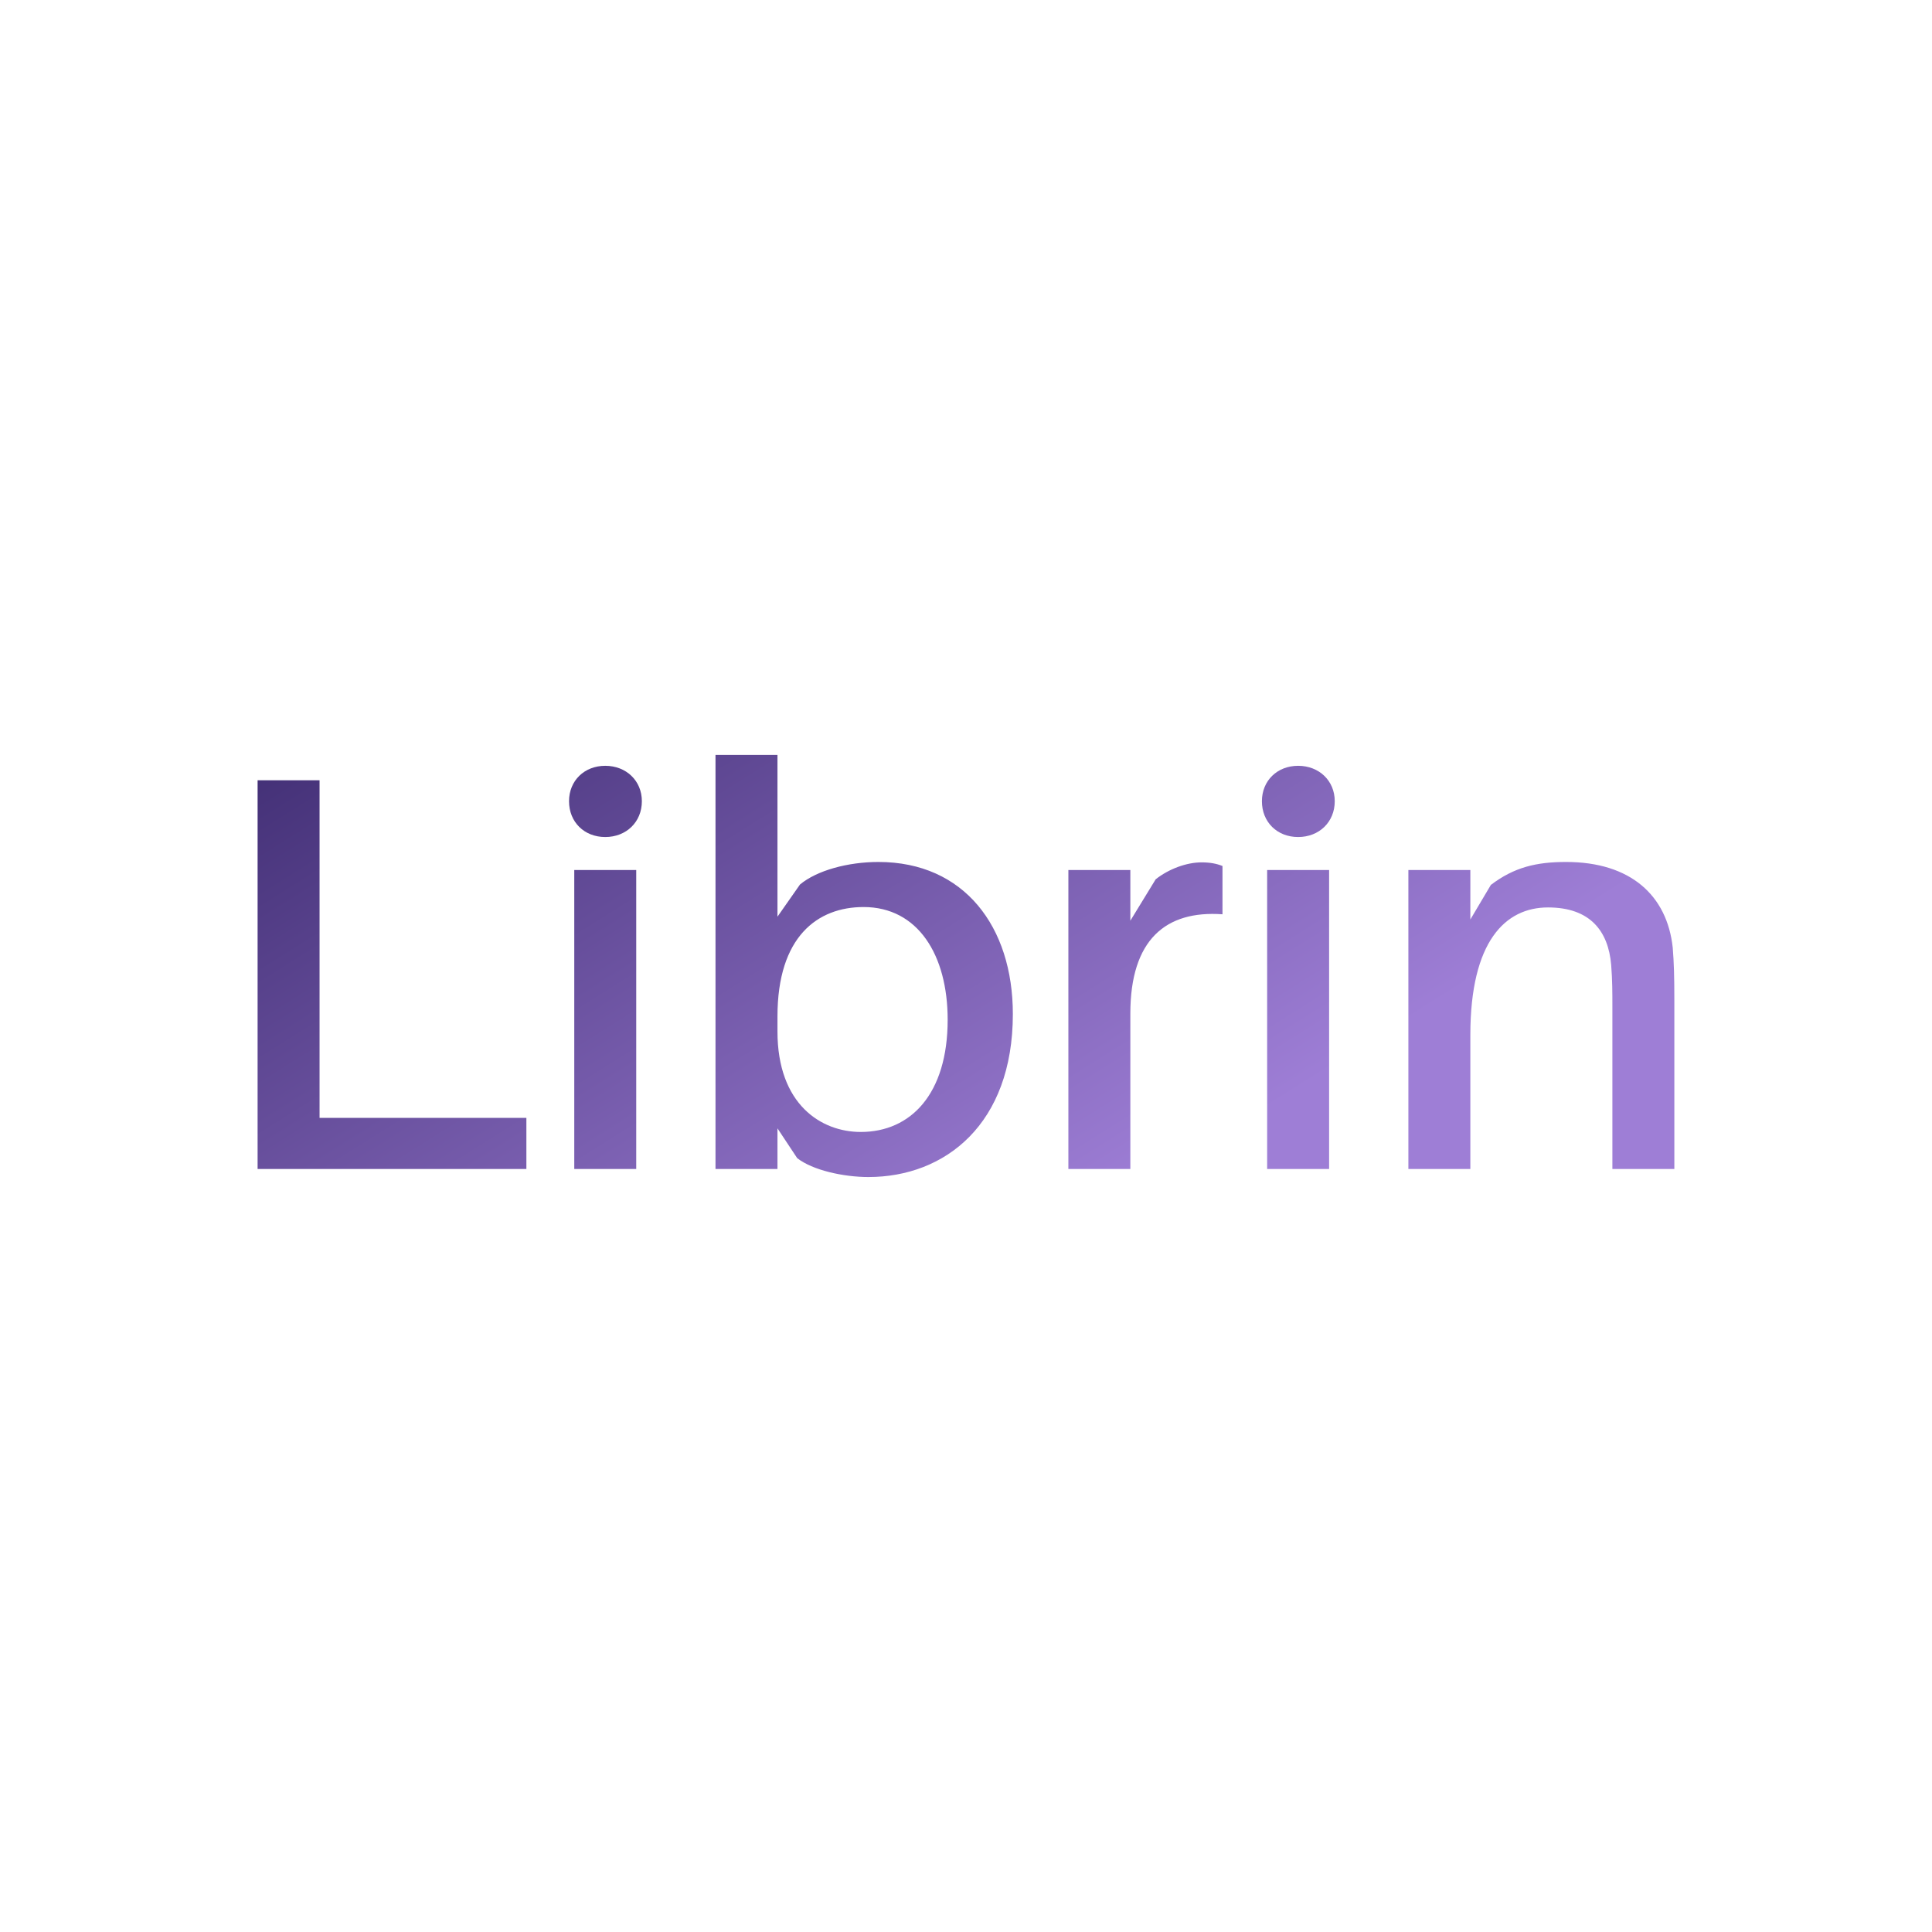 <svg data-v-fde0c5aa="" xmlns="http://www.w3.org/2000/svg" viewBox="0 0 300 300" class="font"><!---->
    <defs data-v-fde0c5aa=""><!----></defs>
    <rect data-v-fde0c5aa="" fill="transparent" x="0" y="0" width="300px" height="300px"
          class="logo-background-square"></rect>
    <defs data-v-fde0c5aa="">
        <linearGradient data-v-fde0c5aa="" gradientTransform="rotate(25)" id="f020b0ed-94d4-4257-876a-8f589c095e36"
                        x1="0%" y1="0%" x2="100%" y2="0%">
            <stop data-v-fde0c5aa="" offset="0%" stop-color="#422F75" stop-opacity="1"></stop>
            <stop data-v-fde0c5aa="" offset="100%" stop-color="#9e7ed6" stop-opacity="1"></stop>
        </linearGradient>
    </defs>
    <g data-v-fde0c5aa="" id="671d58f0-1134-46c4-8e85-7c0eaf866441" fill="url(#f020b0ed-94d4-4257-876a-8f589c095e36)"
       transform="matrix(6.248,0,0,6.248,31.69,96.671)">
        <path d="M8.01 12.31L2.87 12.31L2.87 3.92L1.33 3.92L1.33 13.58L8.01 13.58ZM9.97 3.56C9.45 3.56 9.07 3.93 9.07 4.44C9.07 4.96 9.45 5.33 9.97 5.33C10.49 5.33 10.88 4.96 10.88 4.44C10.88 3.93 10.49 3.56 9.97 3.56ZM10.74 13.58L10.74 6.15L9.20 6.15L9.20 13.58ZM16.76 5.95C16.00 5.95 15.23 6.16 14.81 6.51L14.25 7.31L14.25 3.29L12.71 3.29L12.71 13.58L14.25 13.58L14.25 12.57L14.74 13.31C15.12 13.61 15.89 13.78 16.51 13.78C18.42 13.78 20.10 12.46 20.10 9.73C20.10 7.56 18.89 5.95 16.76 5.95ZM16.32 12.66C15.34 12.66 14.25 11.98 14.25 10.16L14.25 9.79C14.25 7.80 15.25 7.07 16.39 7.07C17.74 7.07 18.48 8.26 18.48 9.87C18.48 11.72 17.56 12.66 16.32 12.66ZM24.79 5.96C24.42 5.96 23.98 6.12 23.65 6.38L23.02 7.41L23.02 6.15L21.48 6.15L21.48 13.58L23.02 13.58L23.02 9.72C23.02 7.88 23.90 7.15 25.31 7.25L25.31 6.05C25.16 5.99 25.00 5.96 24.79 5.96ZM27.19 3.56C26.67 3.56 26.29 3.93 26.29 4.44C26.29 4.96 26.67 5.33 27.19 5.33C27.71 5.33 28.10 4.96 28.10 4.44C28.10 3.93 27.71 3.56 27.19 3.56ZM27.96 13.58L27.96 6.15L26.42 6.15L26.42 13.58ZM36.50 8.08C36.36 6.78 35.45 5.95 33.85 5.95C33.11 5.95 32.56 6.08 31.98 6.52L31.47 7.38L31.47 6.15L29.93 6.15L29.93 13.58L31.47 13.58L31.47 10.25C31.47 7.92 32.34 7.08 33.40 7.08C34.45 7.08 34.90 7.67 34.97 8.51C35 8.89 35 9.21 35 9.56L35 13.58L36.54 13.58L36.54 9.39C36.54 8.79 36.53 8.46 36.50 8.08Z"></path>
    </g><!----><!---->
</svg>
